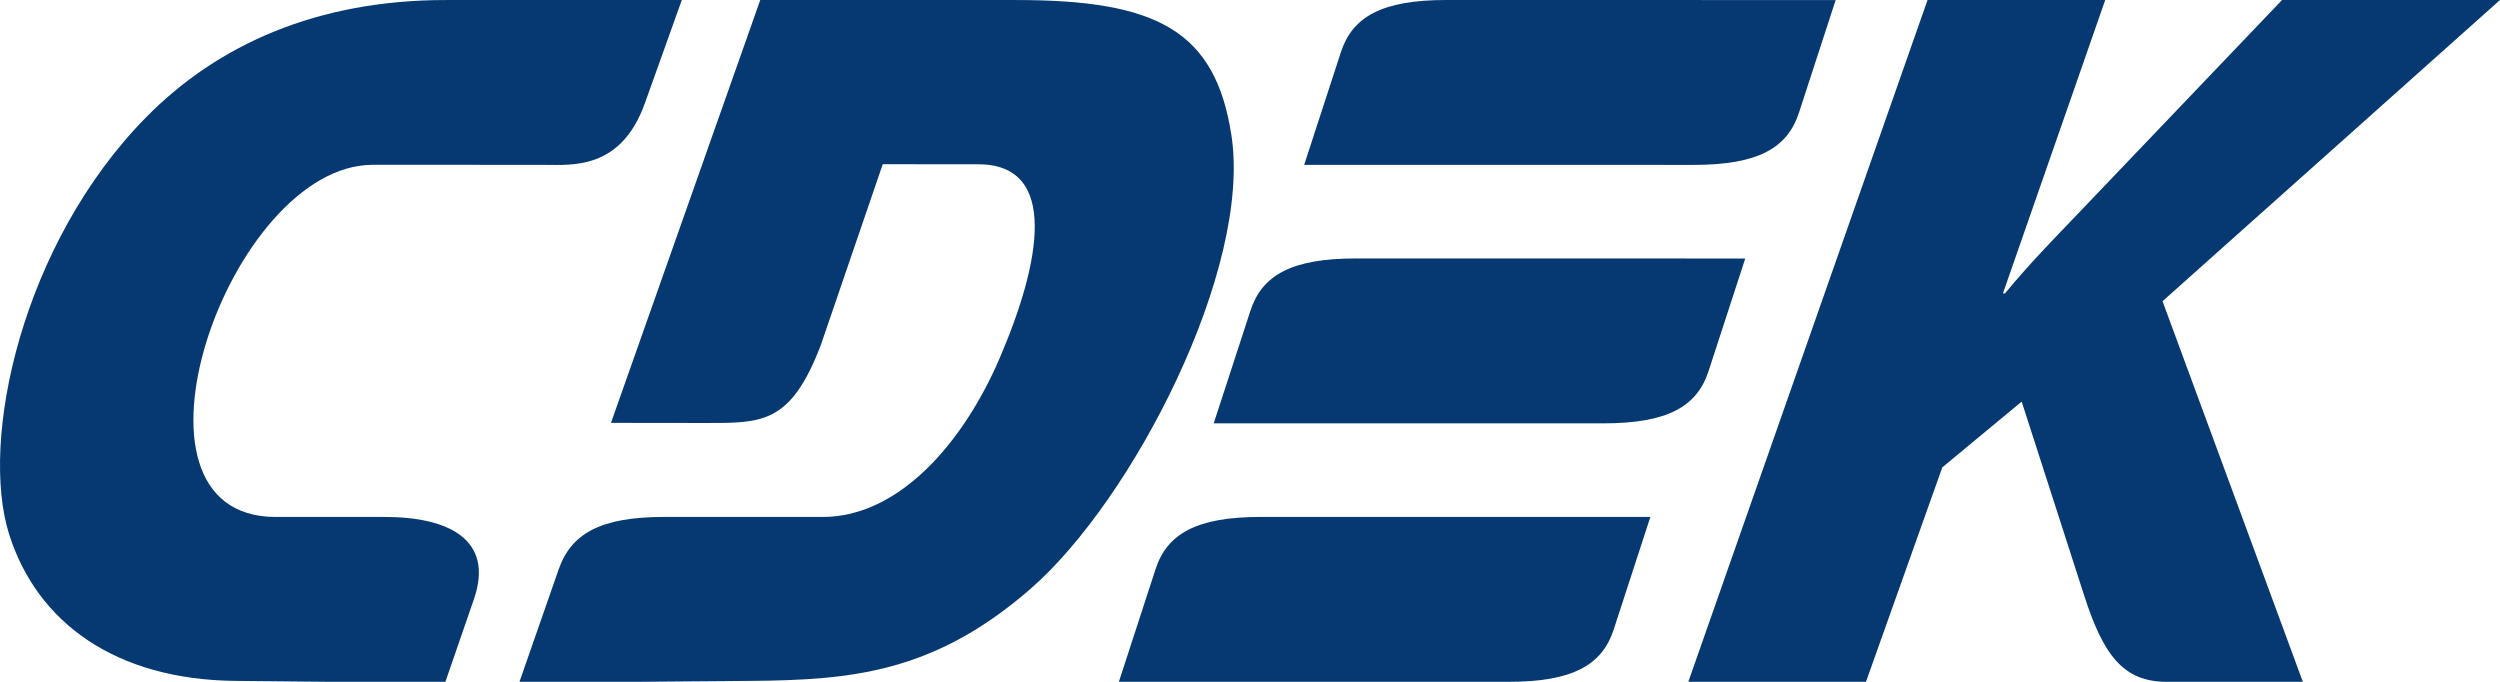 <svg width="154" height="42" viewBox="0 0 154 42" fill="none" xmlns="http://www.w3.org/2000/svg">
<g clip-path="url(#clip0_564_367)">
<path fill-rule="evenodd" clip-rule="evenodd" d="M104 42H114.944L119.646 28.789L124.535 24.739L128.386 36.687C129.577 40.38 130.803 42 133.477 42H141.856L133.212 18.555L154 0H140.575L127.956 13.212C126.486 14.75 124.999 16.263 123.508 18.072H123.381L129.682 0H118.737L104 42Z" fill="#063971"/>
<path fill-rule="evenodd" clip-rule="evenodd" d="M103.528 0.002C106.96 0.002 110.289 0.003 113.077 0.003L110.818 6.937C110.108 9.116 108.306 10.158 104.334 10.158C97.438 10.158 87.234 10.157 80.337 10.156L82.596 3.222C83.305 1.042 85.107 0 89.079 0C93.188 0 98.47 0.001 103.528 0.002ZM83.509 15.921C90.405 15.921 100.61 15.922 107.507 15.924L105.248 22.858C104.538 25.037 102.736 26.079 98.764 26.079C91.868 26.079 81.663 26.078 74.766 26.076L77.025 19.143C77.735 16.963 79.537 15.921 83.509 15.921ZM101.663 31.844C94.766 31.843 84.562 31.842 77.666 31.842C73.693 31.842 71.892 32.884 71.182 35.062L68.923 41.997C75.82 41.998 86.024 42 92.921 42C96.893 42 98.695 40.957 99.404 38.778L101.663 31.844Z" fill="#063971"/>
<path fill-rule="evenodd" clip-rule="evenodd" d="M54.377 10.116L60.25 10.118C65.254 10.12 64.112 16.169 61.579 22.064C59.348 27.26 55.393 31.845 50.674 31.845L40.883 31.844C36.978 31.844 35.177 32.886 34.417 35.064L32 41.999L39.18 42L46.198 41.943C52.422 41.894 57.518 41.458 63.477 36.275C69.774 30.8 77.116 16.576 75.858 8.349C74.873 1.903 71.293 0.003 62.626 0.002L46.832 0L37.636 26.049L43.479 26.056C46.957 26.06 48.702 26.102 50.552 21.285L54.377 10.116Z" fill="#063971"/>
<path fill-rule="evenodd" clip-rule="evenodd" d="M27.376 10.152L22.959 10.153C14.109 10.158 6.526 31.848 16.989 31.845L23.712 31.844C27.59 31.844 30.468 33.214 29.194 36.909L27.437 41.999L20.307 42L14.507 41.943C7.088 41.872 2.3 38.331 0.576 32.956C-1.29 27.139 1.344 15.007 8.989 7.235C13.424 2.727 19.568 0.003 27.446 0.002L42 0L39.725 6.357C38.255 10.464 35.252 10.158 33.538 10.157L27.376 10.152Z" fill="#063971"/>
</g>
<defs>
<clipPath id="clip0_564_367">
<rect width="154" height="42" fill="white"/>
</clipPath>
</defs>
</svg>
